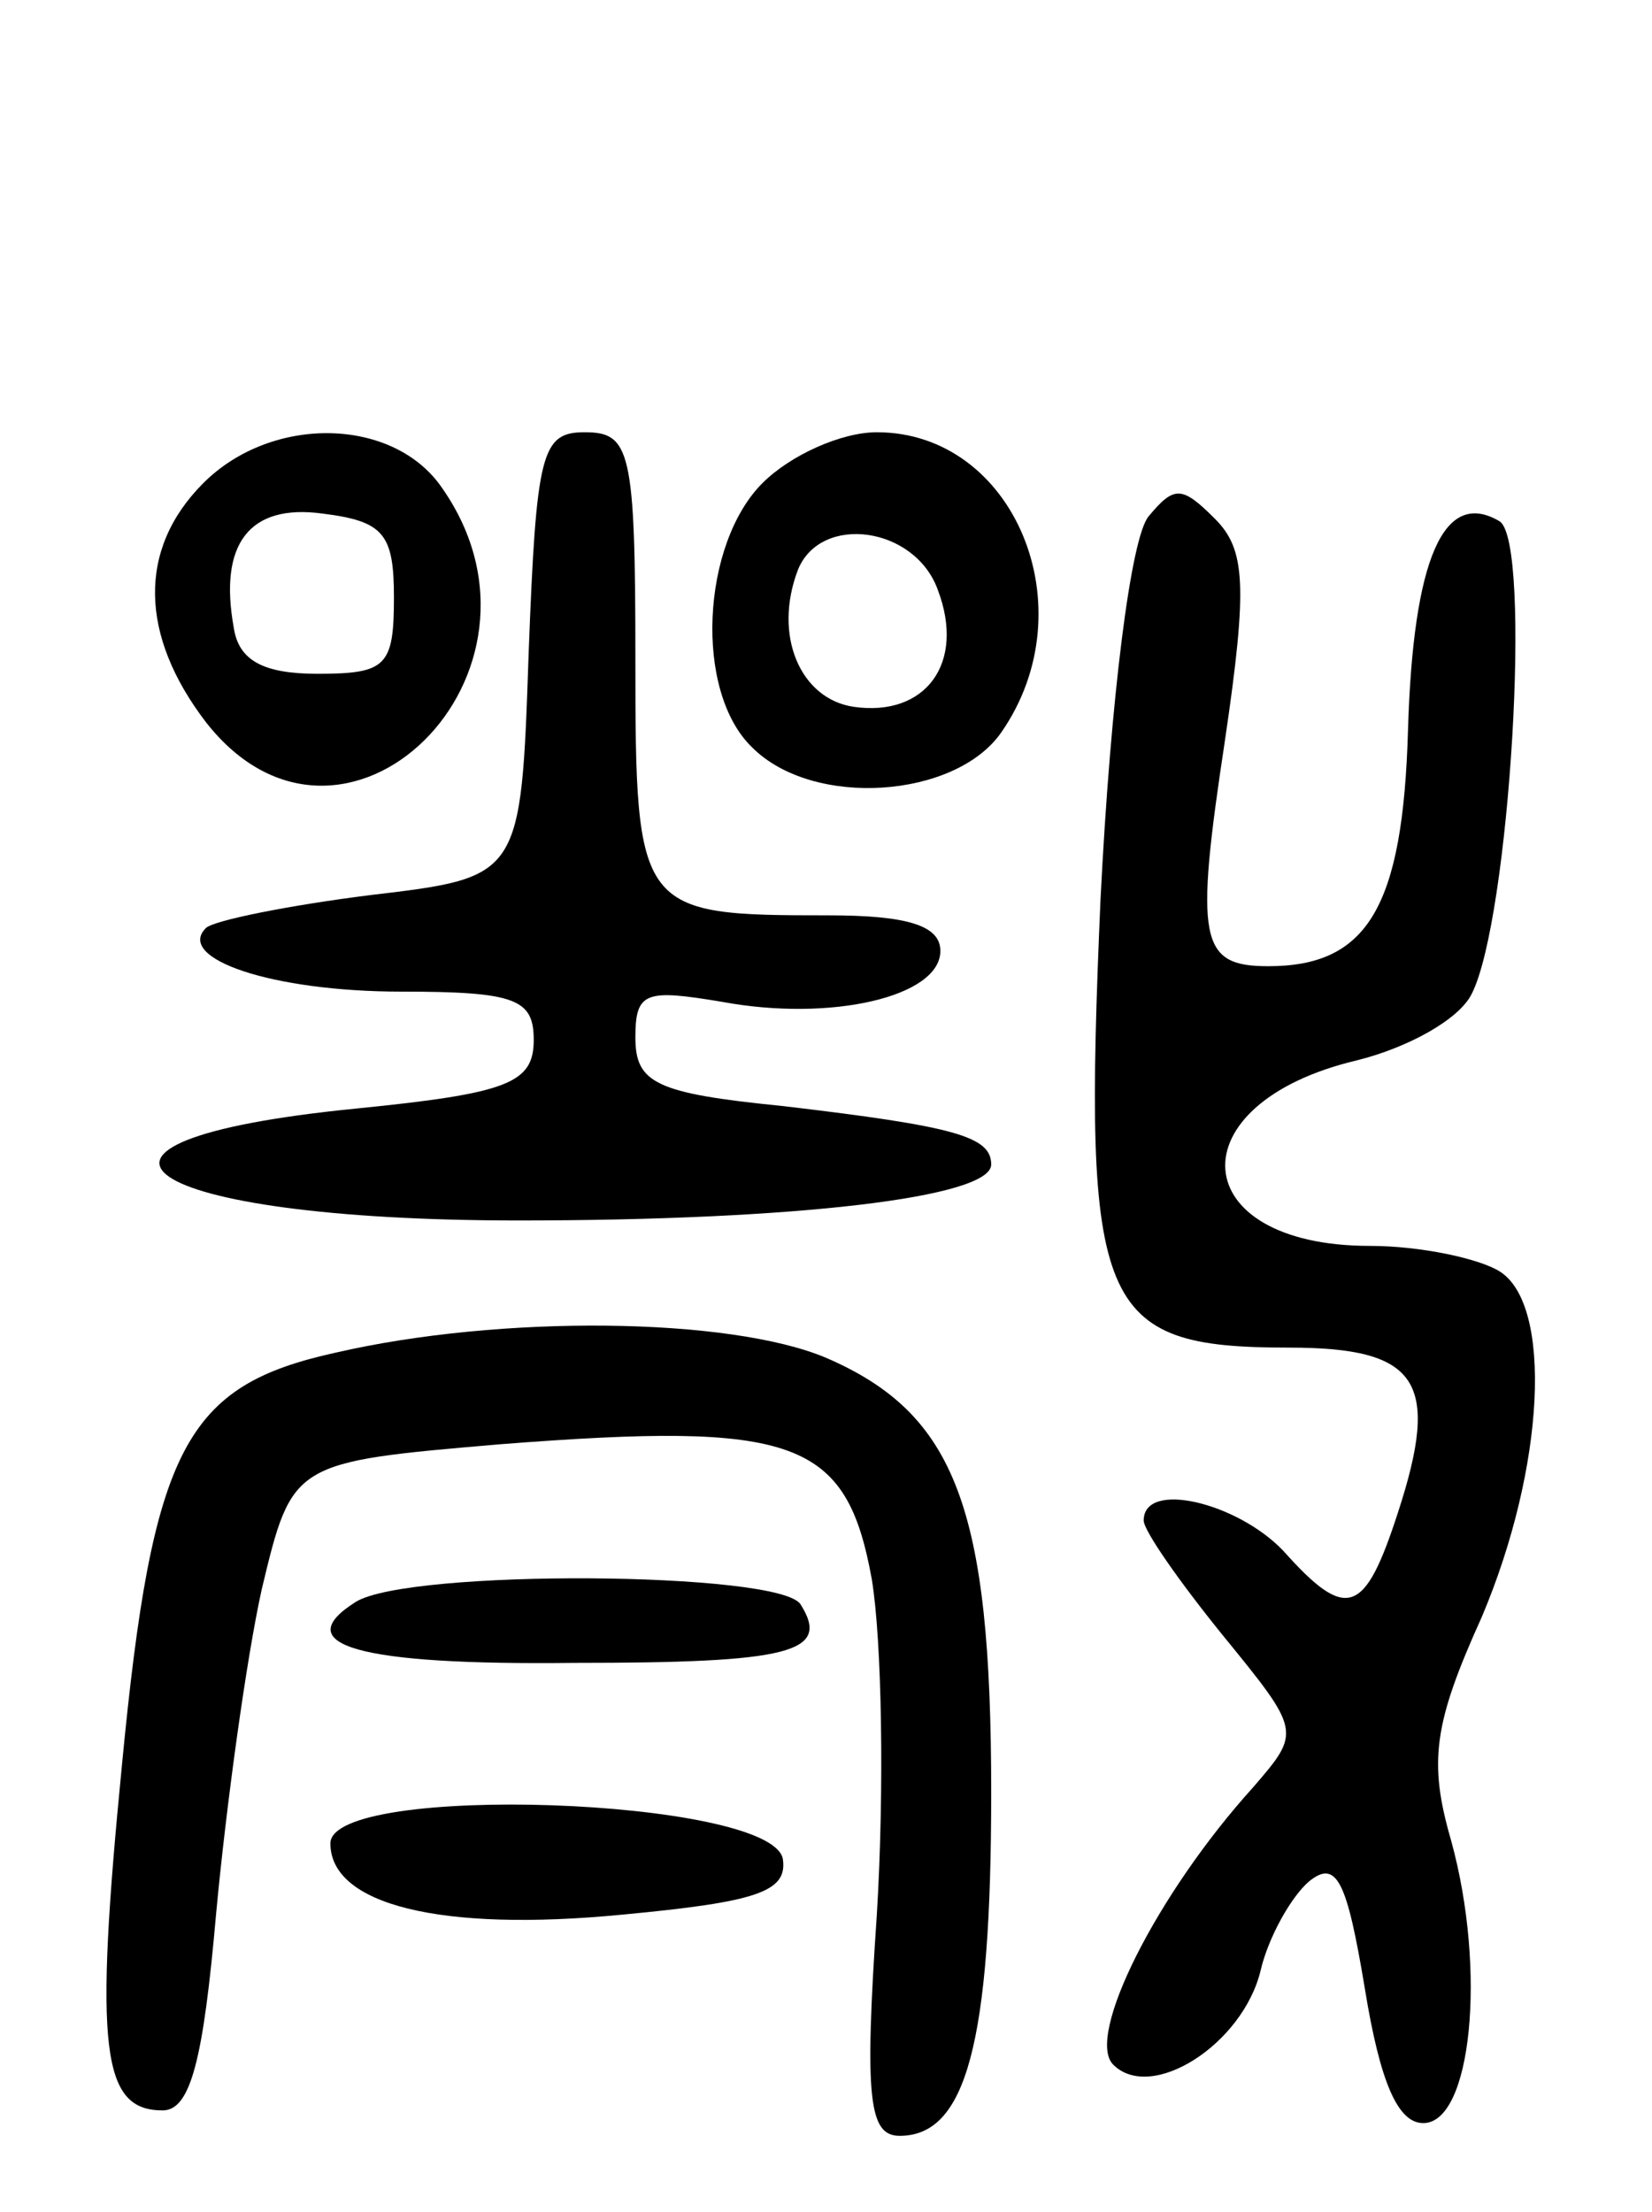 <svg version="1.0" xmlns="http://www.w3.org/2000/svg"
 width="65pt" height="87pt" viewBox="0 0 65 87"
 preserveAspectRatio="xMidYMid meet">
<g transform="translate(0,87) scale(0.1,-0.1)"
fill="#000000" stroke="none">
<path d="M80 680 c-26 -26 -25 -60 1 -94 54 -69 144 19 93 92 -19 28 -67 29
-94 2z m75 -45 c0 -27 -3 -30 -30 -30 -21 0 -31 5 -33 18 -6 33 6 49 35 45 24
-3 28 -8 28 -33z"/>
<path d="M208 613 c-3 -88 -3 -88 -62 -95 -32 -4 -62 -10 -65 -13 -12 -12 26
-25 77 -25 45 0 52 -3 52 -19 0 -17 -10 -21 -70 -27 -131 -13 -86 -44 64 -44
109 0 186 9 186 22 0 11 -14 15 -82 23 -50 5 -58 9 -58 27 0 18 4 19 34 14 43
-8 86 2 86 20 0 10 -13 14 -44 14 -75 0 -76 1 -76 101 0 82 -2 89 -20 89 -17
0 -19 -8 -22 -87z"/>
<path d="M300 680 c-24 -24 -27 -82 -4 -104 24 -24 80 -20 98 6 34 49 5 118
-49 118 -14 0 -34 -9 -45 -20z m69 -42 c11 -29 -5 -50 -33 -46 -21 3 -32 28
-22 54 9 22 46 17 55 -8z"/>
<path d="M452 667 c-7 -8 -15 -71 -19 -151 -7 -161 -1 -176 74 -176 51 0 60
-13 43 -65 -13 -40 -20 -43 -45 -15 -18 19 -55 28 -55 12 0 -4 14 -24 31 -45
31 -38 31 -38 12 -60 -38 -42 -66 -98 -55 -109 15 -15 51 8 58 37 3 13 12 29
19 35 11 9 15 0 22 -42 6 -37 13 -53 23 -53 19 0 25 60 11 111 -9 31 -7 46 12
88 25 59 28 123 7 136 -8 5 -31 10 -51 10 -73 0 -77 56 -5 73 20 5 40 16 45
26 15 29 24 178 11 186 -22 13 -34 -15 -36 -82 -2 -70 -16 -93 -55 -93 -27 0
-29 10 -17 89 9 61 8 75 -4 87 -13 13 -16 13 -26 1z"/>
<path d="M132 338 c-59 -13 -72 -37 -84 -162 -11 -112 -8 -136 16 -136 11 0
16 20 21 77 4 43 12 101 18 128 12 50 12 50 94 57 116 9 136 2 146 -53 4 -24
5 -83 2 -132 -5 -73 -3 -87 9 -87 26 0 36 36 36 135 0 112 -14 149 -65 171
-38 16 -128 17 -193 2z"/>
<path d="M140 240 c-27 -17 1 -25 86 -24 85 0 101 4 89 23 -8 13 -154 14 -175
1z"/>
<path d="M130 145 c0 -24 43 -35 115 -28 53 5 65 9 63 22 -5 24 -178 30 -178
6z"/>
</g>
</svg>
